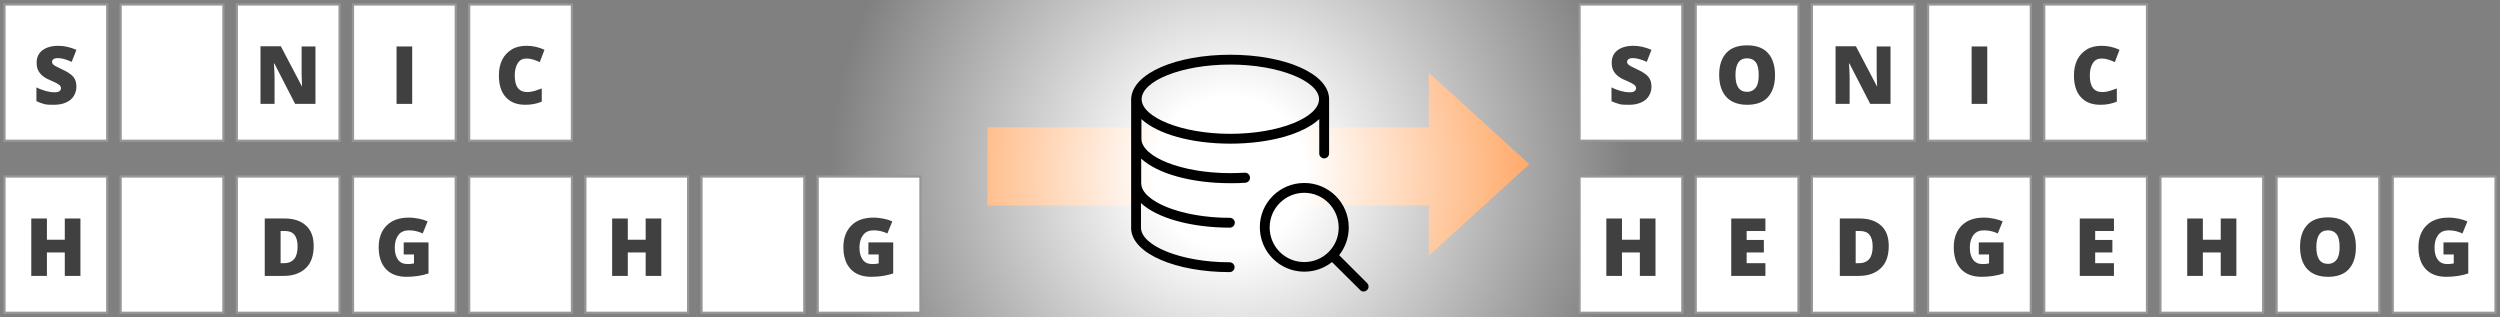 <?xml version="1.0" encoding="utf-8"?>
<!-- Generator: Adobe Illustrator 24.2.3, SVG Export Plug-In . SVG Version: 6.00 Build 0)  -->
<svg version="1.1" id="Layer_1" xmlns="http://www.w3.org/2000/svg" xmlns:xlink="http://www.w3.org/1999/xlink" x="0px" y="0px"
	 viewBox="0 0 1119 142" style="enable-background:new 0 0 1119 142;" xml:space="preserve">
<rect x="0" y="0" width="1119" height="142" fill="#808080" stroke="none"/>
<style type="text/css">
	.st0{fill-rule:evenodd;clip-rule:evenodd;fill:#FF8427;}
	.st1{fill-rule:evenodd;clip-rule:evenodd;fill:url(#Oval_1_);}
	.st2{fill-rule:evenodd;clip-rule:evenodd;fill:#FFFFFF;stroke:#979797;}
	.st3{fill:#404040;}
</style>
<g id="website-design">
	<g id="erisyon_website_update_tech_v01" transform="translate(-116, -655)">
		<g id="detect3-copy" transform="translate(82, 446)">
			<g id="key-concept-image-1" transform="translate(80, 255)">
				<g id="arrow-fade-middle" transform="translate(437, 0.5)">
					<g id="Rectangle">
					</g>
					<g id="arrow_fade_down-copy-4">
						
							<g transform="translate(118.5, 70) rotate(-90) translate(-118.5, -70) translate(48, -66)">
							<path id="arrow_fade_down-copy" class="st0" d="M130-23.5V174h24.5l-41,45l-41-45H95V-23.5H130z"/>
							<g id="radial_fade" transform="translate(0, 0.5)">
								<g id="Rectangle_1_">
								</g>
								
									<radialGradient id="Oval_1_" cx="184.41" cy="184.674" r="0.452" gradientTransform="matrix(395 0 0 395 -72732.5 -72861.5)" gradientUnits="userSpaceOnUse">
									<stop  offset="0.187" style="stop-color:#FFFFFF"/>
									<stop  offset="1" style="stop-color:#FFFFFF;stop-opacity:0"/>
								</radialGradient>
								<circle id="Oval" class="st1" cx="109.5" cy="84.7" r="197.5"/>
							</g>
						</g>
					</g>
				</g>
				<g id="icon_server_search" transform="translate(505, 23.5)">
					<path id="Combined-Shape" d="M32.8,12.4c11,0,19.9,8.9,19.9,19.9c0,4.7-1.6,9-4.3,12.4l12.5,12.5c0.9,0.9,0.9,2.3,0,3.1
						c-0.8,0.8-2,0.9-2.8,0.3l-0.3-0.3L45.2,47.8c-3.4,2.7-7.7,4.3-12.4,4.3c-11,0-19.9-8.9-19.9-19.9S21.8,12.4,32.8,12.4z
						 M-0.3-45c24.3,0,44.2,8.4,44.2,19.9l0,0v24.3c0,1.2-1,2.2-2.2,2.2c-1.1,0-2-0.8-2.2-1.8v-0.4v-15.4c-7.2,6.7-22.3,11-39.8,11
						s-32.6-4.3-39.8-11v8.8l0,0C-40.1,0.6-22.4,8-0.3,8C1.8,8,4,7.9,6.1,7.8c1.2-0.1,2.3,0.8,2.4,2.1c0.1,1.2-0.8,2.3-2.1,2.4
						c-2.3,0.2-4.5,0.2-6.8,0.2c-17.4,0-32.6-4.3-39.8-11v11l0,0c0,8,17.7,15.5,39.7,15.5c1.2,0,2.2,1,2.2,2.2s-1,2.2-2.2,2.2
						c-17.4,0-32.6-4.3-39.8-11v11c0,8,17.7,15.5,39.7,15.5c1.2,0,2.2,1,2.2,2.2s-1,2.2-2.2,2.2c-23.8,0-43.4-8.1-44.1-19.2v-0.7
						V-25v-0.3C-44.1-36.8-24.4-45-0.3-45z M32.8,16.8c-8.5,0-15.5,6.9-15.5,15.5s6.9,15.5,15.5,15.5c4.2,0,8.1-1.7,10.9-4.5l0,0
						l0,0c2.8-2.8,4.5-6.6,4.5-10.9C48.2,23.8,41.3,16.8,32.8,16.8z M-0.3-40.6c-22.1,0-39.7,7.4-39.7,15.5c0,8,17.7,15.5,39.7,15.5
						S39.4-17,39.4-25.1C39.4-33.1,21.7-40.6-0.3-40.6z"/>
				</g>
				<g id="incomplete" transform="translate(0, 0.5)">
					<g id="word" transform="translate(0, 77)">
						<g id="letter_panel">
							<rect id="Rectangle_2_" x="-44" y="-44.5" class="st2" width="46" height="61"/>
							<polygon id="H" class="st3" points="-25,0 -25,-10.5 -17,-10.5 -17,0 -10,0 -10,-25.7 -17,-25.7 -17,-16.2 -25,-16.2 
								-25,-25.7 -32,-25.7 -32,0 							"/>
						</g>
						<g id="letter_panel_1_" transform="translate(52, 0)">
							<rect id="Rectangle_3_" x="-44" y="-44.5" class="st2" width="46" height="61"/>
						</g>
						<g id="letter_panel_2_" transform="translate(104, 0)">
							<rect id="Rectangle_4_" x="-44" y="-44.5" class="st2" width="46" height="61"/>
							<path id="D" class="st3" d="M-23.1,0c4.3,0,7.6-1.2,10-3.5s3.5-5.6,3.5-9.9c0-4-1.1-7-3.4-9.1s-5.4-3.2-9.6-3.2l0,0h-8.9V0
								H-23.1z M-22.9-5.7h-1.5v-14.4h2c1.9,0,3.3,0.6,4.2,1.7s1.4,2.9,1.4,5.2c0,2.5-0.5,4.4-1.5,5.6S-20.8-5.7-22.9-5.7L-22.9-5.7
								z"/>
						</g>
						<g id="letter_panel_3_" transform="translate(156, 0)">
							<rect id="Rectangle_5_" x="-44" y="-44.5" class="st2" width="46" height="61"/>
							<path id="G" class="st3" d="M-20.1,0.4c3.6,0,6.9-0.5,9.9-1.5l0,0V-15h-11.1v5.4h4.6v4c-0.9,0.2-1.8,0.3-2.8,0.3
								c-1.9,0-3.3-0.6-4.3-1.9s-1.5-3.1-1.5-5.5s0.6-4.3,1.7-5.7s2.7-2,4.7-2c2.2,0,4.2,0.5,6.1,1.4l0,0l2.2-5.4
								c-1.1-0.5-2.3-0.9-3.8-1.2s-3-0.5-4.6-0.5c-4.3,0-7.6,1.2-9.9,3.5s-3.6,5.5-3.6,9.7c0,4.3,1.1,7.5,3.2,9.8S-24,0.4-20.1,0.4z
								"/>
						</g>
						<g id="letter_panel_4_" transform="translate(208, 0)">
							<rect id="Rectangle_6_" x="-44" y="-44.5" class="st2" width="46" height="61"/>
						</g>
						<g id="letter_panel_5_" transform="translate(260, 0)">
							<rect id="Rectangle_7_" x="-44" y="-44.5" class="st2" width="46" height="61"/>
							<polygon id="H_1_" class="st3" points="-25,0 -25,-10.5 -17,-10.5 -17,0 -10,0 -10,-25.7 -17,-25.7 -17,-16.2 -25,-16.2 
								-25,-25.7 -32,-25.7 -32,0 							"/>
						</g>
						<g id="letter_panel_6_" transform="translate(312, 0)">
							<rect id="Rectangle_8_" x="-44" y="-44.5" class="st2" width="46" height="61"/>
						</g>
						<g id="letter_panel_7_" transform="translate(364, 0)">
							<rect id="Rectangle_9_" x="-44" y="-44.5" class="st2" width="46" height="61"/>
							<path id="G_1_" class="st3" d="M-20.1,0.4c3.6,0,6.9-0.5,9.9-1.5l0,0V-15h-11.1v5.4h4.6v4c-0.9,0.2-1.8,0.3-2.8,0.3
								c-1.9,0-3.3-0.6-4.3-1.9s-1.5-3.1-1.5-5.5s0.6-4.3,1.7-5.7s2.7-2,4.7-2c2.2,0,4.2,0.5,6.1,1.4l0,0l2.2-5.4
								c-1.1-0.5-2.3-0.9-3.8-1.2s-3-0.5-4.6-0.5c-4.3,0-7.6,1.2-9.9,3.5s-3.6,5.5-3.6,9.7c0,4.3,1.1,7.5,3.2,9.8S-24,0.4-20.1,0.4z
								"/>
						</g>
					</g>
					<g id="word-copy-2">
						<g id="letter_panel_8_">
							<rect id="Rectangle_10_" x="-44" y="-44.5" class="st2" width="46" height="61"/>
							<path id="S" class="st3" d="M-21.9,0.4c2.1,0,3.8-0.3,5.4-1s2.7-1.6,3.5-2.9s1.2-2.7,1.2-4.2c0-1.7-0.4-3.2-1.3-4.3
								s-2.4-2.2-4.6-3.2c-2.3-1.1-3.7-1.8-4.2-2.2s-0.8-0.8-0.8-1.4c0-0.5,0.2-0.9,0.6-1.2s1.1-0.5,2-0.5c1.7,0,3.8,0.6,6.2,1.7
								l0,0l2.1-5.4c-2.8-1.2-5.5-1.8-8.1-1.8c-3,0-5.4,0.7-7.1,2s-2.6,3.2-2.6,5.5c0,1.3,0.2,2.4,0.6,3.3c0.4,0.9,1,1.7,1.9,2.5
								s2.1,1.5,3.8,2.2c1.9,0.8,3,1.4,3.4,1.7S-19.2-8.3-19-8s0.3,0.6,0.3,0.9c0,0.6-0.2,1-0.7,1.4s-1.2,0.5-2.3,0.5
								c-1.2,0-2.5-0.2-3.9-0.6s-2.8-0.9-4.1-1.6l0,0v6.2c1.3,0.6,2.5,1,3.6,1.3S-23.6,0.4-21.9,0.4z"/>
						</g>
						<g id="letter_panel_9_" transform="translate(52, 0)">
							<rect id="Rectangle_11_" x="-44" y="-44.5" class="st2" width="46" height="61"/>
						</g>
						<g id="letter_panel_10_" transform="translate(104, 0)">
							<rect id="Rectangle_12_" x="-44" y="-44.5" class="st2" width="46" height="61"/>
							<path id="N" class="st3" d="M-27.1,0v-11.6c0-1.5-0.1-3.7-0.3-6.5l0,0h0.2L-17.9,0h9.1v-25.7H-15v11.6c0,1.6,0.1,3.7,0.2,6.2
								l0,0h-0.1l-9.4-17.9h-9.1V0H-27.1z"/>
						</g>
						<g id="letter_panel_11_" transform="translate(156, 0)">
							<rect id="Rectangle_13_" x="-44" y="-44.5" class="st2" width="46" height="61"/>
							<polygon id="I" class="st3" points="-17.5,0 -17.5,-25.7 -24.5,-25.7 -24.5,0 							"/>
						</g>
						<g id="letter_panel_12_" transform="translate(208, 0)">
							<rect id="Rectangle_14_" x="-44" y="-44.5" class="st2" width="46" height="61"/>
							<path id="C" class="st3" d="M-18.8,0.4c2.7,0,5.1-0.5,7.3-1.4l0,0v-5.9c-1.1,0.4-2.2,0.8-3.2,1.1s-2.2,0.5-3.3,0.5
								c-3.8,0-5.6-2.5-5.6-7.4c0-2.4,0.5-4.2,1.4-5.6s2.2-2,3.9-2c1.1,0,2.1,0.2,3.1,0.5c0.9,0.3,1.9,0.7,2.8,1.1l0,0l2.1-5.5
								c-2.5-1.2-5.2-1.8-8-1.8c-2.5,0-4.8,0.5-6.6,1.6s-3.3,2.6-4.3,4.6s-1.5,4.4-1.5,7c0,4.3,1,7.5,3.1,9.8S-22.7,0.4-18.8,0.4z"
								/>
						</g>
					</g>
				</g>
				<g id="complete" transform="translate(705, 0.5)">
					<g id="word_1_" transform="translate(0, 77)">
						<g id="letter_panel_13_">
							<rect id="Rectangle_15_" x="-44" y="-44.5" class="st2" width="46" height="61"/>
							<polygon id="H_2_" class="st3" points="-25,0 -25,-10.5 -17,-10.5 -17,0 -10,0 -10,-25.7 -17,-25.7 -17,-16.2 -25,-16.2 
								-25,-25.7 -32,-25.7 -32,0 							"/>
						</g>
						<g id="letter_panel_14_" transform="translate(52, 0)">
							<rect id="Rectangle_16_" x="-44" y="-44.5" class="st2" width="46" height="61"/>
							<polygon id="E" class="st3" points="-12.8,0 -12.8,-5.7 -21.2,-5.7 -21.2,-10.5 -13.5,-10.5 -13.5,-16.1 -21.2,-16.1 
								-21.2,-20.1 -12.8,-20.1 -12.8,-25.7 -28.1,-25.7 -28.1,0 							"/>
						</g>
						<g id="letter_panel_15_" transform="translate(104, 0)">
							<rect id="Rectangle_17_" x="-44" y="-44.5" class="st2" width="46" height="61"/>
							<path id="D_1_" class="st3" d="M-23.1,0c4.3,0,7.6-1.2,10-3.5s3.5-5.6,3.5-9.9c0-4-1.1-7-3.4-9.1s-5.4-3.2-9.6-3.2l0,0h-8.9
								V0H-23.1z M-22.9-5.7h-1.5v-14.4h2c1.9,0,3.3,0.6,4.2,1.7s1.4,2.9,1.4,5.2c0,2.5-0.5,4.4-1.5,5.6S-20.8-5.7-22.9-5.7
								L-22.9-5.7z"/>
						</g>
						<g id="letter_panel_16_" transform="translate(156, 0)">
							<rect id="Rectangle_18_" x="-44" y="-44.5" class="st2" width="46" height="61"/>
							<path id="G_2_" class="st3" d="M-20.1,0.4c3.6,0,6.9-0.5,9.9-1.5l0,0V-15h-11.1v5.4h4.6v4c-0.9,0.2-1.8,0.3-2.8,0.3
								c-1.9,0-3.3-0.6-4.3-1.9s-1.5-3.1-1.5-5.5s0.6-4.3,1.7-5.7s2.7-2,4.7-2c2.2,0,4.2,0.5,6.1,1.4l0,0l2.2-5.4
								c-1.1-0.5-2.3-0.9-3.8-1.2s-3-0.5-4.6-0.5c-4.3,0-7.6,1.2-9.9,3.5s-3.6,5.5-3.6,9.7c0,4.3,1.1,7.5,3.2,9.8S-24,0.4-20.1,0.4z
								"/>
						</g>
						<g id="letter_panel_17_" transform="translate(208, 0)">
							<rect id="Rectangle_19_" x="-44" y="-44.5" class="st2" width="46" height="61"/>
							<polygon id="E_1_" class="st3" points="-12.8,0 -12.8,-5.7 -21.2,-5.7 -21.2,-10.5 -13.5,-10.5 -13.5,-16.1 -21.2,-16.1 
								-21.2,-20.1 -12.8,-20.1 -12.8,-25.7 -28.1,-25.7 -28.1,0 							"/>
						</g>
						<g id="letter_panel_18_" transform="translate(260, 0)">
							<rect id="Rectangle_20_" x="-44" y="-44.5" class="st2" width="46" height="61"/>
							<polygon id="H_3_" class="st3" points="-25,0 -25,-10.5 -17,-10.5 -17,0 -10,0 -10,-25.7 -17,-25.7 -17,-16.2 -25,-16.2 
								-25,-25.7 -32,-25.7 -32,0 							"/>
						</g>
						<g id="letter_panel_19_" transform="translate(312, 0)">
							<rect id="Rectangle_21_" x="-44" y="-44.5" class="st2" width="46" height="61"/>
							<path id="O" class="st3" d="M-21,0.4c4.1,0,7.2-1.1,9.3-3.4s3.2-5.5,3.2-9.9c0-4.3-1.1-7.6-3.2-9.9s-5.2-3.4-9.3-3.4
								s-7.2,1.1-9.3,3.4s-3.2,5.5-3.2,9.8s1.1,7.6,3.2,9.9S-25,0.4-21,0.4z M-21-5.4c-3.5,0-5.2-2.5-5.2-7.5s1.7-7.5,5.2-7.5
								c1.7,0,3,0.6,3.9,1.8s1.3,3.1,1.3,5.7s-0.4,4.4-1.3,5.6S-19.3-5.4-21-5.4z"/>
						</g>
						<g id="letter_panel_20_" transform="translate(364, 0)">
							<rect id="Rectangle_22_" x="-44" y="-44.5" class="st2" width="46" height="61"/>
							<path id="G_3_" class="st3" d="M-20.1,0.4c3.6,0,6.9-0.5,9.9-1.5l0,0V-15h-11.1v5.4h4.6v4c-0.9,0.2-1.8,0.3-2.8,0.3
								c-1.9,0-3.3-0.6-4.3-1.9s-1.5-3.1-1.5-5.5s0.6-4.3,1.7-5.7s2.7-2,4.7-2c2.2,0,4.2,0.5,6.1,1.4l0,0l2.2-5.4
								c-1.1-0.5-2.3-0.9-3.8-1.2s-3-0.5-4.6-0.5c-4.3,0-7.6,1.2-9.9,3.5s-3.6,5.5-3.6,9.7c0,4.3,1.1,7.5,3.2,9.8S-24,0.4-20.1,0.4z
								"/>
						</g>
					</g>
					<g id="word-copy-2_1_">
						<g id="letter_panel_21_">
							<rect id="Rectangle_23_" x="-44" y="-44.5" class="st2" width="46" height="61"/>
							<path id="S_1_" class="st3" d="M-21.9,0.4c2.1,0,3.8-0.3,5.4-1s2.7-1.6,3.5-2.9s1.2-2.7,1.2-4.2c0-1.7-0.4-3.2-1.3-4.3
								s-2.4-2.2-4.6-3.2c-2.3-1.1-3.7-1.8-4.2-2.2s-0.8-0.8-0.8-1.4c0-0.5,0.2-0.9,0.6-1.2s1.1-0.5,2-0.5c1.7,0,3.8,0.6,6.2,1.7
								l0,0l2.1-5.4c-2.8-1.2-5.5-1.8-8.1-1.8c-3,0-5.4,0.7-7.1,2s-2.6,3.2-2.6,5.5c0,1.3,0.2,2.4,0.6,3.3c0.4,0.9,1,1.7,1.9,2.5
								s2.1,1.5,3.8,2.2c1.9,0.8,3,1.4,3.4,1.7S-19.2-8.3-19-8s0.3,0.6,0.3,0.9c0,0.6-0.2,1-0.7,1.4s-1.2,0.5-2.3,0.5
								c-1.2,0-2.5-0.2-3.9-0.6s-2.8-0.9-4.1-1.6l0,0v6.2c1.3,0.6,2.5,1,3.6,1.3S-23.6,0.4-21.9,0.4z"/>
						</g>
						<g id="letter_panel_22_" transform="translate(52, 0)">
							<rect id="Rectangle_24_" x="-44" y="-44.5" class="st2" width="46" height="61"/>
							<path id="O_1_" class="st3" d="M-21,0.4c4.1,0,7.2-1.1,9.3-3.4s3.2-5.5,3.2-9.9c0-4.3-1.1-7.6-3.2-9.9s-5.2-3.4-9.3-3.4
								s-7.2,1.1-9.3,3.4s-3.2,5.5-3.2,9.8s1.1,7.6,3.2,9.9S-25,0.4-21,0.4z M-21-5.4c-3.5,0-5.2-2.5-5.2-7.5s1.7-7.5,5.2-7.5
								c1.7,0,3,0.6,3.9,1.8s1.3,3.1,1.3,5.7s-0.4,4.4-1.3,5.6S-19.3-5.4-21-5.4z"/>
						</g>
						<g id="letter_panel_23_" transform="translate(104, 0)">
							<rect id="Rectangle_25_" x="-44" y="-44.5" class="st2" width="46" height="61"/>
							<path id="N_1_" class="st3" d="M-27.1,0v-11.6c0-1.5-0.1-3.7-0.3-6.5l0,0h0.2L-17.9,0h9.1v-25.7H-15v11.6
								c0,1.6,0.1,3.7,0.2,6.2l0,0h-0.1l-9.4-17.9h-9.1V0H-27.1z"/>
						</g>
						<g id="letter_panel_24_" transform="translate(156, 0)">
							<rect id="Rectangle_26_" x="-44" y="-44.5" class="st2" width="46" height="61"/>
							<polygon id="I_1_" class="st3" points="-17.5,0 -17.5,-25.7 -24.5,-25.7 -24.5,0 							"/>
						</g>
						<g id="letter_panel_25_" transform="translate(208, 0)">
							<rect id="Rectangle_27_" x="-44" y="-44.5" class="st2" width="46" height="61"/>
							<path id="C_1_" class="st3" d="M-18.8,0.4c2.7,0,5.1-0.5,7.3-1.4l0,0v-5.9c-1.1,0.4-2.2,0.8-3.2,1.1s-2.2,0.5-3.3,0.5
								c-3.8,0-5.6-2.5-5.6-7.4c0-2.4,0.5-4.2,1.4-5.6s2.2-2,3.9-2c1.1,0,2.1,0.2,3.1,0.5c0.9,0.3,1.9,0.7,2.8,1.1l0,0l2.1-5.5
								c-2.5-1.2-5.2-1.8-8-1.8c-2.5,0-4.8,0.5-6.6,1.6s-3.3,2.6-4.3,4.6s-1.5,4.4-1.5,7c0,4.3,1,7.5,3.1,9.8S-22.7,0.4-18.8,0.4z"
								/>
						</g>
					</g>
				</g>
			</g>
		</g>
	</g>
</g>
</svg>
